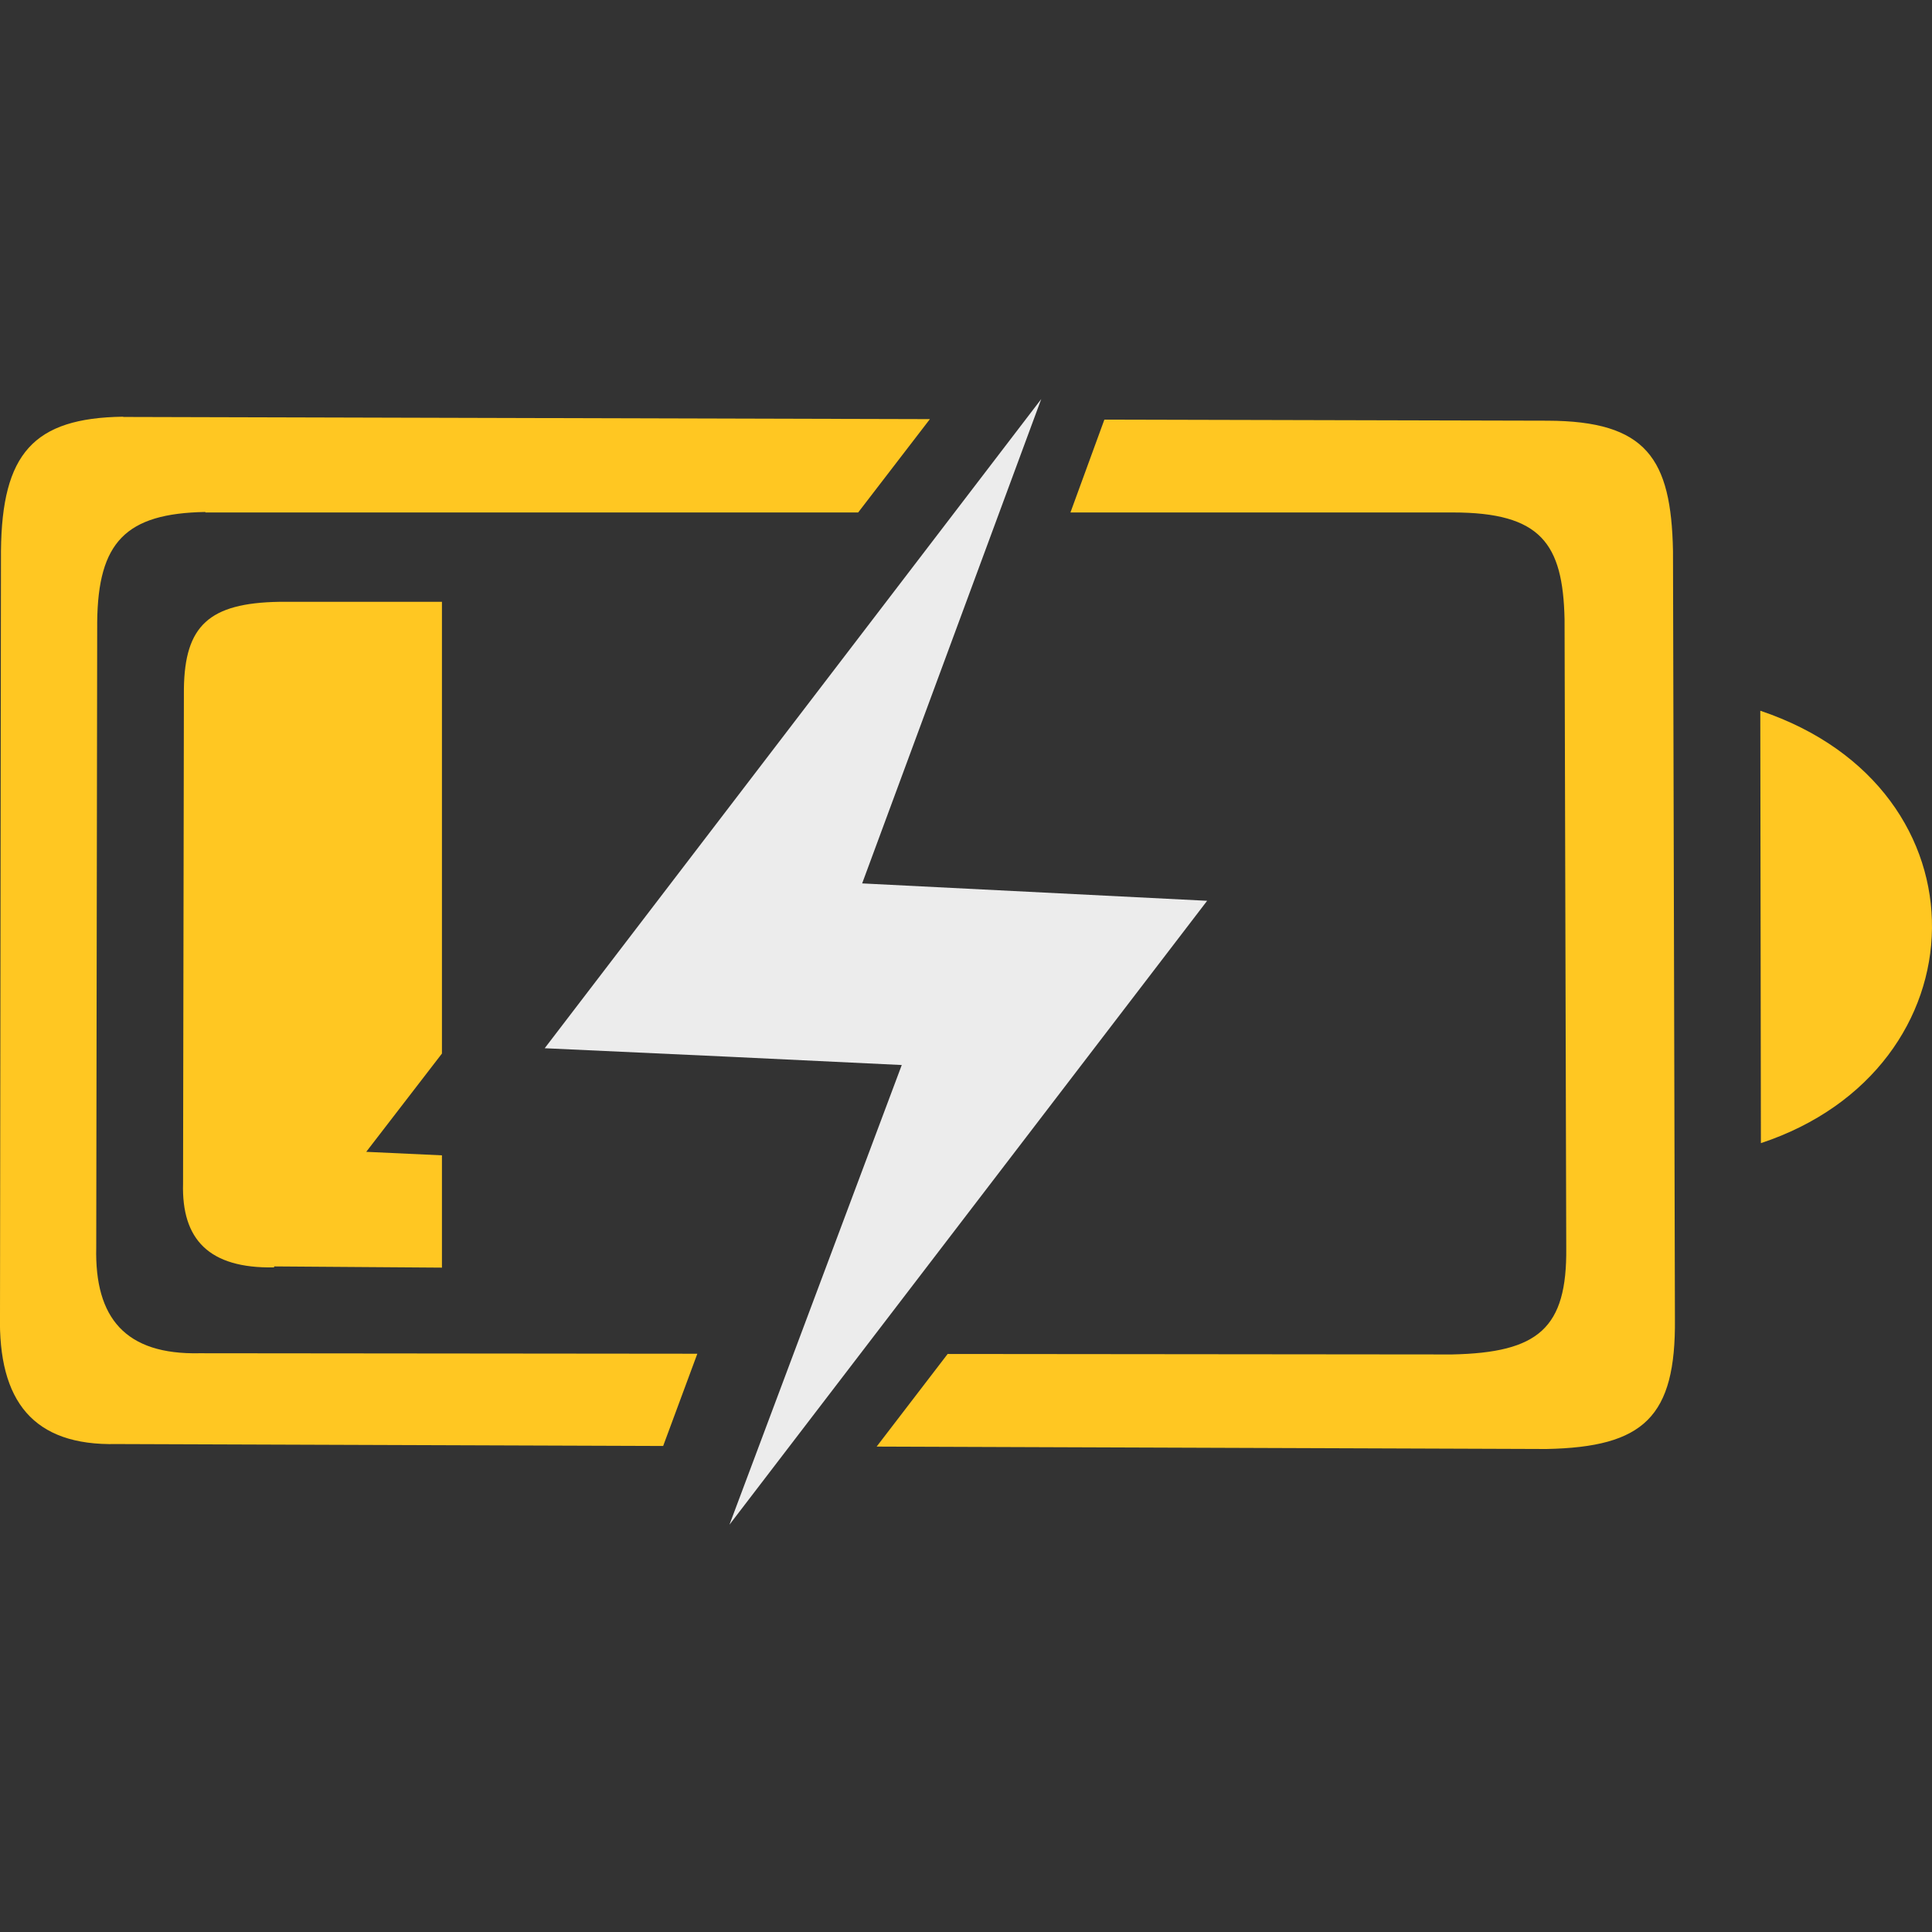 <?xml version="1.0" encoding="UTF-8" standalone="no"?>
<svg
   xmlns:dc="http://purl.org/dc/elements/1.1/"
   xmlns:cc="http://creativecommons.org/ns#"
   xmlns:rdf="http://www.w3.org/1999/02/22-rdf-syntax-ns#"
   xmlns:svg="http://www.w3.org/2000/svg"
   xmlns="http://www.w3.org/2000/svg"
   width="16"
   height="16"
   viewBox="0 0 16 16"
   id="svg4189"
   version="1.1">
  <rect x="0" y="0" width="16" height="16" fill="#333333" stroke="none"/>
  <defs
     id="defs4191" />
  <g
     style="fill:#ececec;fill-opacity:1"
     id="layer1"
     transform="translate(0,-1036.218)">
    <path
       style="fill:#ffc722;fill-opacity:1;fill-rule:evenodd;stroke:none;stroke-width:1px;stroke-linecap:butt;stroke-linejoin:miter;stroke-opacity:1"
       d="m 14.578,1042.104 0.005,3.581 c 1.854,-0.614 1.926,-2.932 -0.005,-3.581 z"
       id="path4165" />
    <path
       id="path4177"
       transform="translate(0,1036.218)"
       d="M 1.02 3.451 C 0.275 3.461 0.016 3.758 0.008 4.562 L 0 10.889 C -0.016 11.605 0.275 11.975 0.965 11.959 L 5.492 11.975 L 5.775 11.211 L 1.652 11.207 C 1.04 11.22 0.783 10.917 0.797 10.33 L 0.805 5.15 C 0.812 4.491 1.04 4.251 1.701 4.24 L 1.701 4.244 L 7.107 4.244 L 7.701 3.471 L 1.02 3.453 L 1.02 3.451 z M 9.146 3.475 L 8.865 4.244 L 12.031 4.244 C 12.762 4.244 12.943 4.501 12.957 5.127 L 12.971 10.334 C 12.978 11 12.742 11.202 12.025 11.217 L 7.848 11.213 L 7.26 11.98 L 12.807 12 C 13.614 11.984 13.879 11.735 13.871 10.922 L 13.855 4.562 C 13.84 3.798 13.637 3.486 12.814 3.484 L 9.146 3.475 z "
       style="fill:#ffc722;fill-opacity:1;fill-rule:evenodd;stroke:none;stroke-width:1px;stroke-linecap:butt;stroke-linejoin:miter;stroke-opacity:1" />
    <path
       id="path4177-3-6"
       transform="translate(0,1036.218)"
       d="M 2.312 4.984 C 1.731 4.994 1.53 5.182 1.523 5.703 L 1.516 9.801 C 1.503 10.265 1.731 10.506 2.27 10.496 L 2.27 10.488 L 3.66 10.498 L 3.66 9.568 L 3.033 9.539 L 3.66 8.725 L 3.66 4.984 L 2.312 4.984 z "
       style="fill:#ffc722;fill-opacity:1;fill-rule:evenodd;stroke:none;stroke-width:1px;stroke-linecap:butt;stroke-linejoin:miter;stroke-opacity:1" />
  </g>
  <path
     id="path4140-3"
     d="m 4.511,8.681 c 1.014,0.046 2.016,0.093 2.957,0.139 L 6.041,12.627 9.997,7.46 7.14,7.316 8.623,3.305 Z"
     style="opacity:1;fill:#ececec;fill-opacity:1;fill-rule:evenodd;stroke:none;stroke-width:1.519;stroke-linecap:butt;stroke-linejoin:miter;stroke-miterlimit:4;stroke-dasharray:none;stroke-opacity:0" />
</svg>
